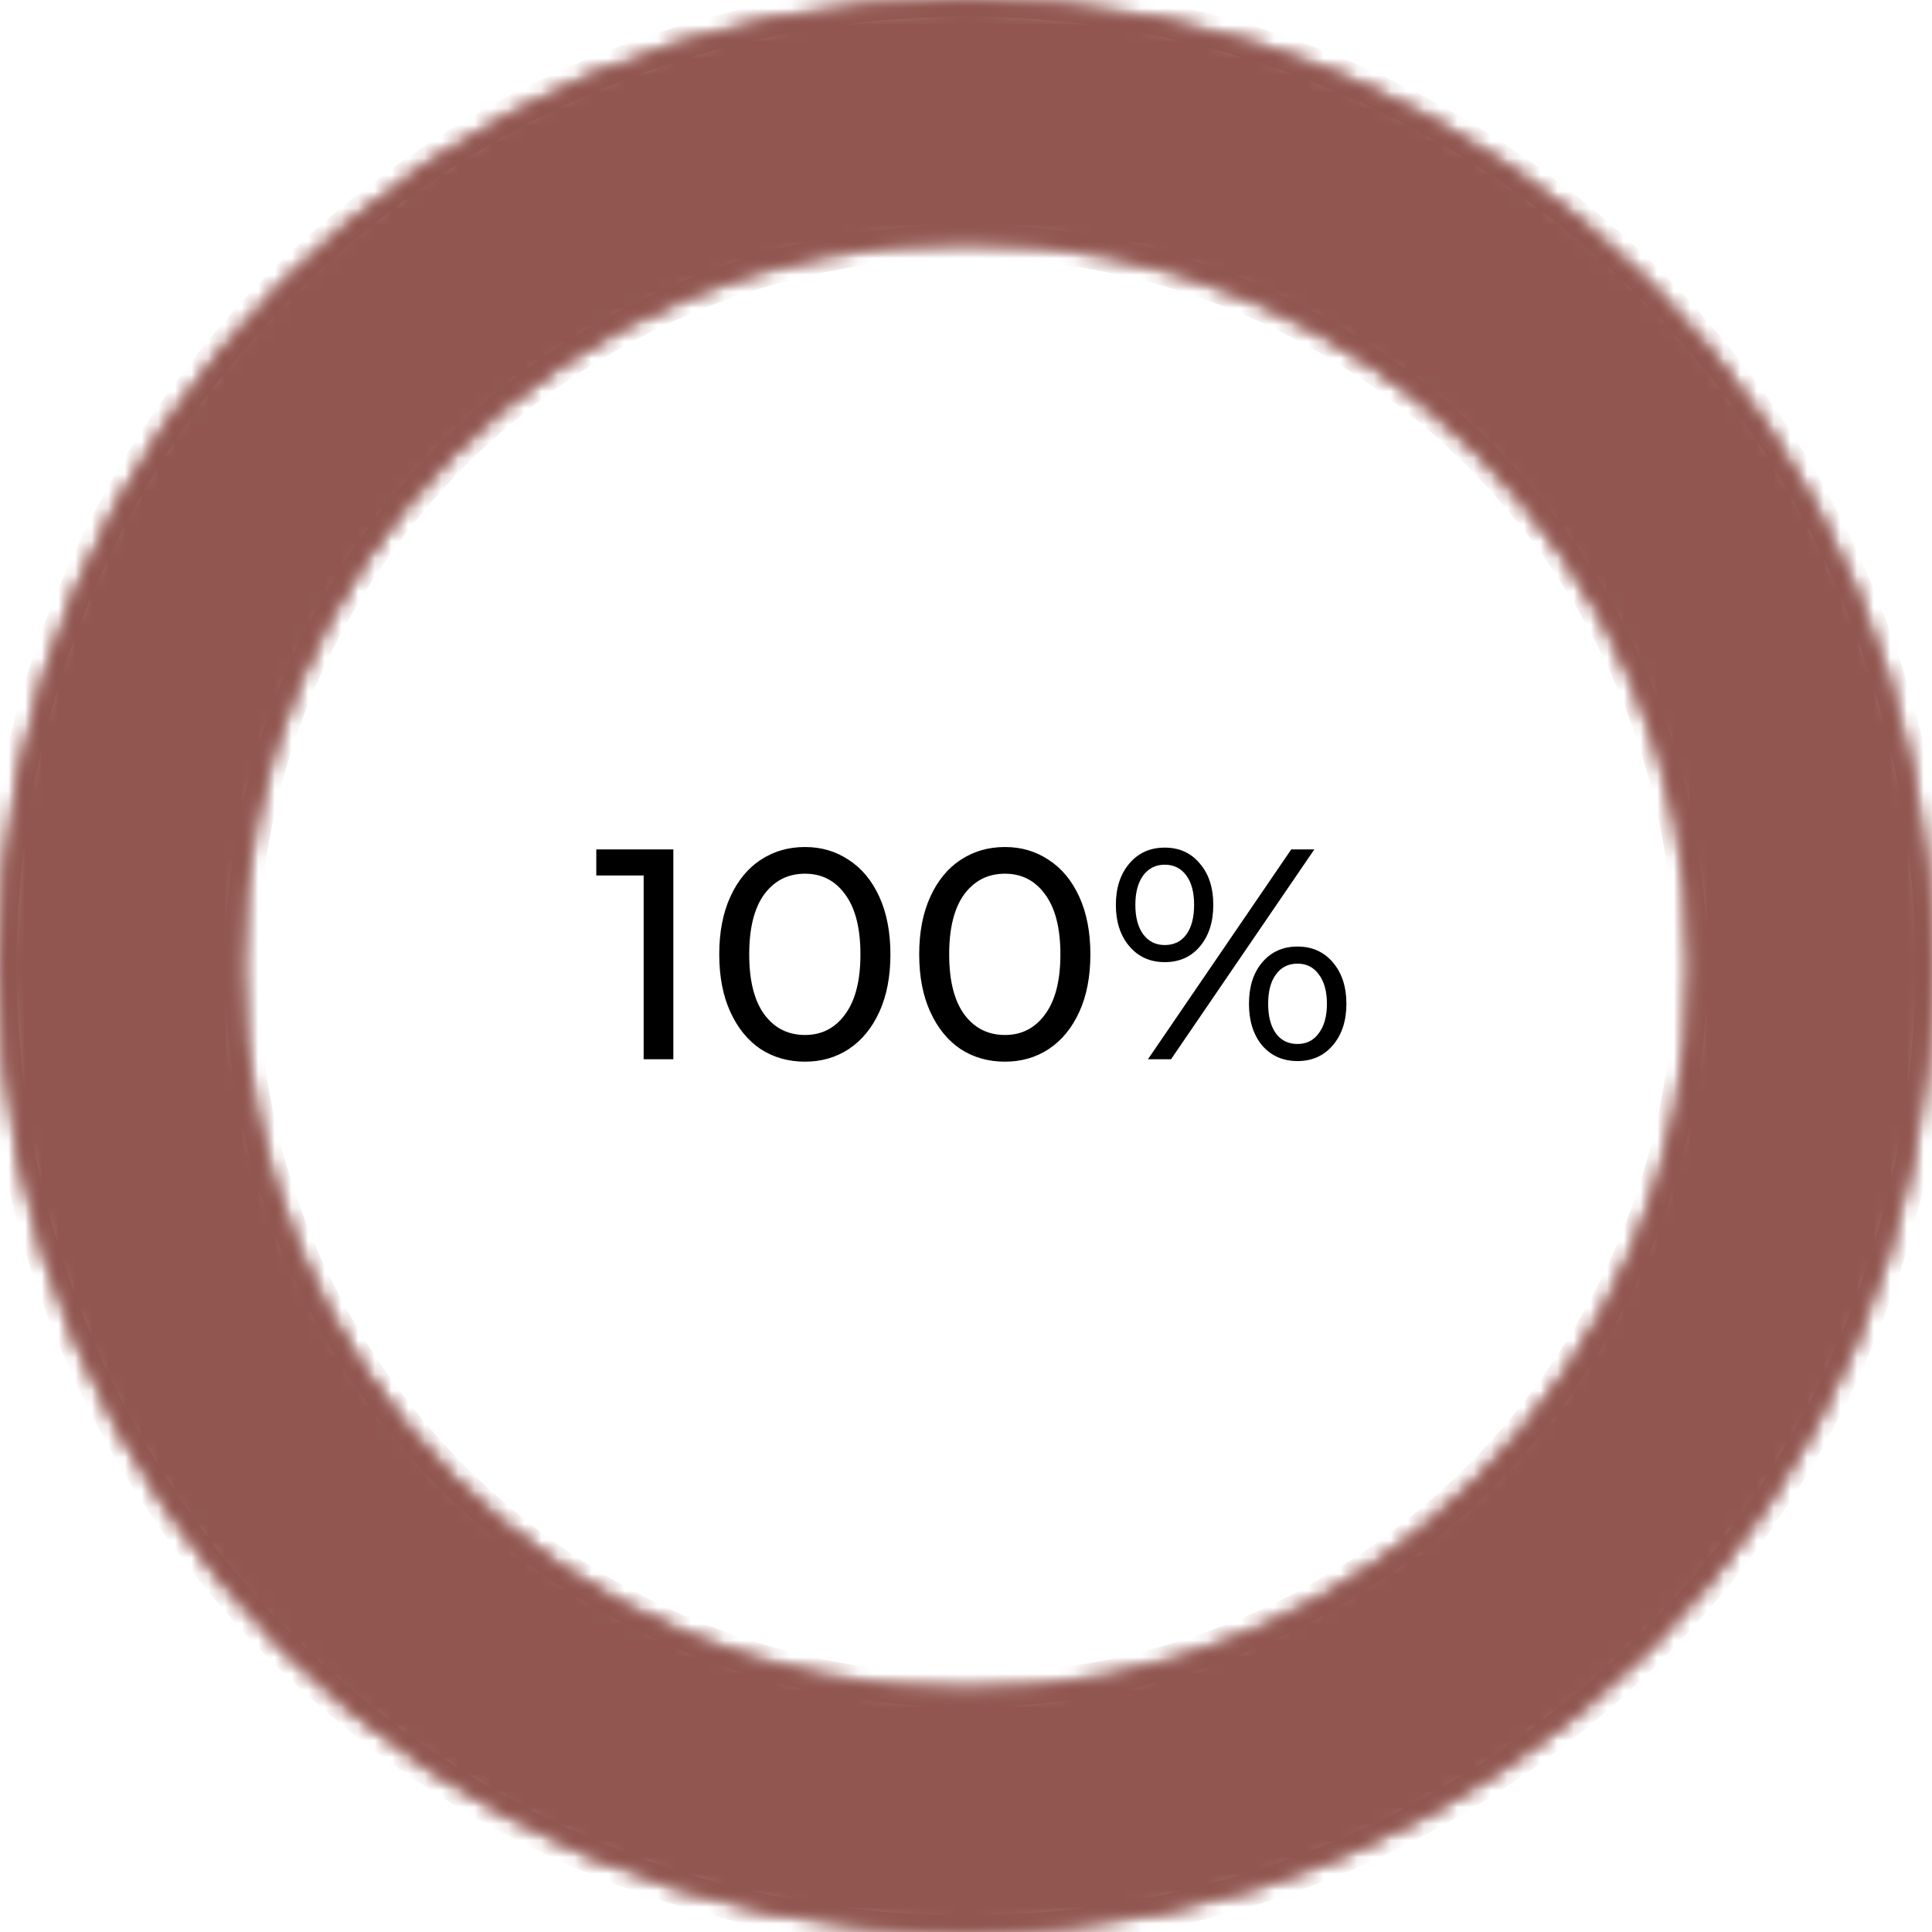<svg width="116" height="116" viewBox="0 0 116 116" fill="none" xmlns="http://www.w3.org/2000/svg">
<mask id="path-1-inside-1" fill="white">
<path d="M116 58C116 90.032 90.032 116 58 116C25.968 116 0 90.032 0 58C0 25.968 25.968 0 58 0C90.032 0 116 25.968 116 58ZM14.5 58C14.5 82.024 33.976 101.5 58 101.5C82.024 101.5 101.5 82.024 101.5 58C101.5 33.976 82.024 14.5 58 14.5C33.976 14.5 14.5 33.976 14.5 58Z"/>
</mask>
<path d="M116 58C116 90.032 90.032 116 58 116C25.968 116 0 90.032 0 58C0 25.968 25.968 0 58 0C90.032 0 116 25.968 116 58ZM14.5 58C14.5 82.024 33.976 101.5 58 101.5C82.024 101.5 101.5 82.024 101.5 58C101.5 33.976 82.024 14.5 58 14.5C33.976 14.5 14.5 33.976 14.5 58Z" stroke="#915650" stroke-width="2" mask="url(#path-1-inside-1)"/>
<mask id="path-2-inside-2" fill="white">
<path d="M116 58C116 90.032 90.032 116 58 116C25.968 116 0 90.032 0 58C0 25.968 25.968 0 58 0C90.032 0 116 25.968 116 58ZM14.5 58C14.5 82.024 33.976 101.5 58 101.5C82.024 101.5 101.5 82.024 101.5 58C101.5 33.976 82.024 14.5 58 14.5C33.976 14.5 14.5 33.976 14.5 58Z"/>
</mask>
<path d="M116 58C116 90.032 90.032 116 58 116C25.968 116 0 90.032 0 58C0 25.968 25.968 0 58 0C90.032 0 116 25.968 116 58ZM14.5 58C14.5 82.024 33.976 101.5 58 101.5C82.024 101.5 101.5 82.024 101.5 58C101.5 33.976 82.024 14.5 58 14.5C33.976 14.5 14.5 33.976 14.5 58Z" fill="#915650" stroke="#915650" stroke-width="2" mask="url(#path-2-inside-2)"/>
<path d="M40.428 51V63.6H38.646V52.566H35.802V51H40.428ZM48.332 63.744C47.336 63.744 46.448 63.492 45.668 62.988C44.9 62.472 44.294 61.728 43.85 60.756C43.406 59.784 43.184 58.632 43.184 57.3C43.184 55.968 43.406 54.816 43.85 53.844C44.294 52.872 44.9 52.134 45.668 51.63C46.448 51.114 47.336 50.856 48.332 50.856C49.316 50.856 50.192 51.114 50.96 51.63C51.74 52.134 52.352 52.872 52.796 53.844C53.24 54.816 53.462 55.968 53.462 57.3C53.462 58.632 53.24 59.784 52.796 60.756C52.352 61.728 51.74 62.472 50.96 62.988C50.192 63.492 49.316 63.744 48.332 63.744ZM48.332 62.142C49.34 62.142 50.144 61.728 50.744 60.9C51.356 60.072 51.662 58.872 51.662 57.3C51.662 55.728 51.356 54.528 50.744 53.7C50.144 52.872 49.34 52.458 48.332 52.458C47.312 52.458 46.496 52.872 45.884 53.7C45.284 54.528 44.984 55.728 44.984 57.3C44.984 58.872 45.284 60.072 45.884 60.9C46.496 61.728 47.312 62.142 48.332 62.142ZM60.338 63.744C59.342 63.744 58.454 63.492 57.674 62.988C56.906 62.472 56.3 61.728 55.856 60.756C55.412 59.784 55.19 58.632 55.19 57.3C55.19 55.968 55.412 54.816 55.856 53.844C56.3 52.872 56.906 52.134 57.674 51.63C58.454 51.114 59.342 50.856 60.338 50.856C61.322 50.856 62.198 51.114 62.966 51.63C63.746 52.134 64.358 52.872 64.802 53.844C65.246 54.816 65.468 55.968 65.468 57.3C65.468 58.632 65.246 59.784 64.802 60.756C64.358 61.728 63.746 62.472 62.966 62.988C62.198 63.492 61.322 63.744 60.338 63.744ZM60.338 62.142C61.346 62.142 62.15 61.728 62.75 60.9C63.362 60.072 63.668 58.872 63.668 57.3C63.668 55.728 63.362 54.528 62.75 53.7C62.15 52.872 61.346 52.458 60.338 52.458C59.318 52.458 58.502 52.872 57.89 53.7C57.29 54.528 56.99 55.728 56.99 57.3C56.99 58.872 57.29 60.072 57.89 60.9C58.502 61.728 59.318 62.142 60.338 62.142ZM69.932 57.768C69.056 57.768 68.348 57.45 67.808 56.814C67.268 56.178 66.998 55.35 66.998 54.33C66.998 53.31 67.268 52.482 67.808 51.846C68.348 51.21 69.056 50.892 69.932 50.892C70.808 50.892 71.51 51.21 72.038 51.846C72.578 52.47 72.848 53.298 72.848 54.33C72.848 55.362 72.578 56.196 72.038 56.832C71.51 57.456 70.808 57.768 69.932 57.768ZM77.528 51H78.914L70.31 63.6H68.924L77.528 51ZM69.932 56.742C70.484 56.742 70.916 56.532 71.228 56.112C71.54 55.68 71.696 55.086 71.696 54.33C71.696 53.574 71.54 52.986 71.228 52.566C70.916 52.134 70.484 51.918 69.932 51.918C69.392 51.918 68.96 52.134 68.636 52.566C68.324 52.998 68.168 53.586 68.168 54.33C68.168 55.074 68.324 55.662 68.636 56.094C68.96 56.526 69.392 56.742 69.932 56.742ZM77.906 63.708C77.03 63.708 76.322 63.396 75.782 62.772C75.254 62.136 74.99 61.302 74.99 60.27C74.99 59.238 75.254 58.41 75.782 57.786C76.322 57.15 77.03 56.832 77.906 56.832C78.782 56.832 79.49 57.15 80.03 57.786C80.57 58.422 80.84 59.25 80.84 60.27C80.84 61.29 80.57 62.118 80.03 62.754C79.49 63.39 78.782 63.708 77.906 63.708ZM77.906 62.682C78.446 62.682 78.872 62.466 79.184 62.034C79.508 61.602 79.67 61.014 79.67 60.27C79.67 59.526 79.508 58.938 79.184 58.506C78.872 58.074 78.446 57.858 77.906 57.858C77.354 57.858 76.922 58.074 76.61 58.506C76.298 58.926 76.142 59.514 76.142 60.27C76.142 61.026 76.298 61.62 76.61 62.052C76.922 62.472 77.354 62.682 77.906 62.682Z" fill="black"/>
</svg>
